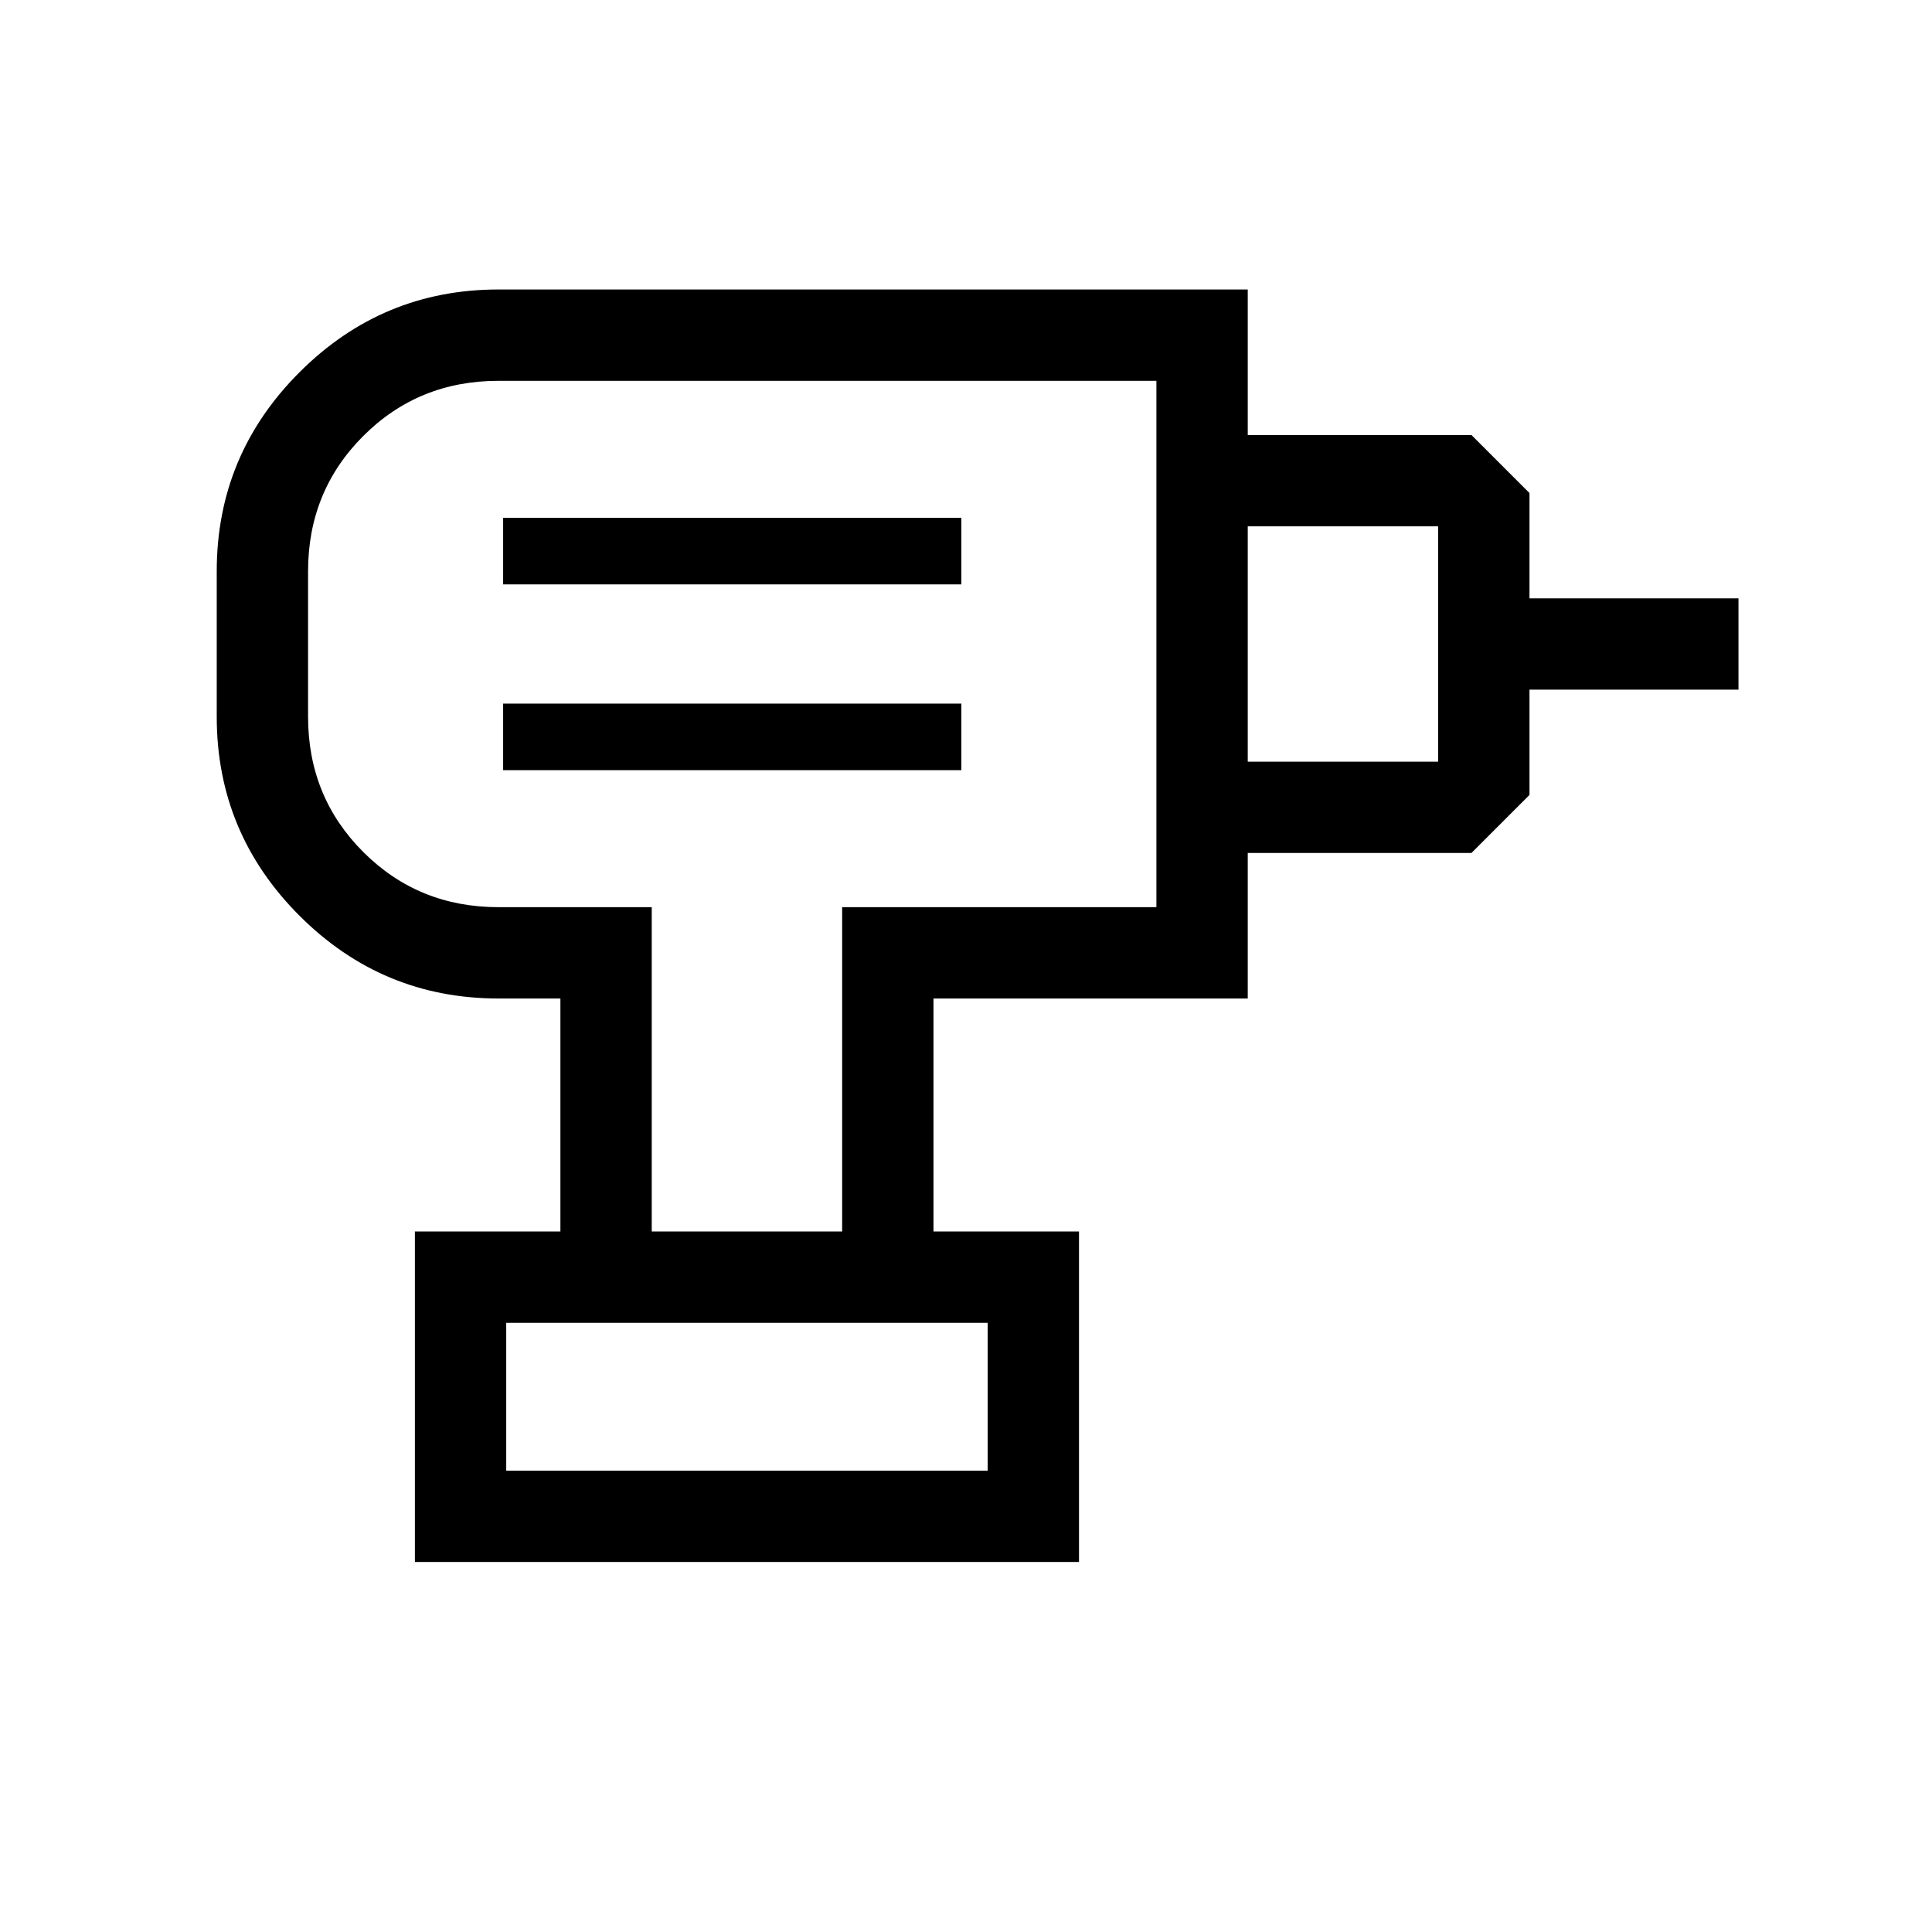 <svg xmlns="http://www.w3.org/2000/svg" width="48" height="48" viewBox="0 -960 960 960"><path d="M251.539-229.234h239.23v-73.462h-239.23v73.462Zm-1.538-348.074h227.691v-33.077H250.001v33.077Zm0-92.307h227.691v-33.077H250.001v33.077Zm369.998 133.46v-45.384h94.615v-116.922h-94.615v-45.384h111.152l28.846 28.846v52.307h103.845v45.384H759.997v52.307l-28.846 28.846H619.999ZM463.845-348.08h-45.384v-161.151h156.154v-261.538H247.693q-39.779 0-67.197 27.419-27.418 27.418-27.418 67.196v72.308q0 39.778 27.418 67.196 27.418 27.419 67.197 27.419h76.153v161.151h-45.383v-115.768h-30.77q-57.75 0-98.874-41.124-41.125-41.125-41.125-98.874v-72.308q0-57.749 41.125-98.874 41.124-41.124 98.874-41.124h372.306v352.304H463.845v115.768ZM206.156-183.851V-348.08h329.996v164.229H206.156ZM363.846-640Zm126.923 410.766h-239.23 239.23Z"/></svg>